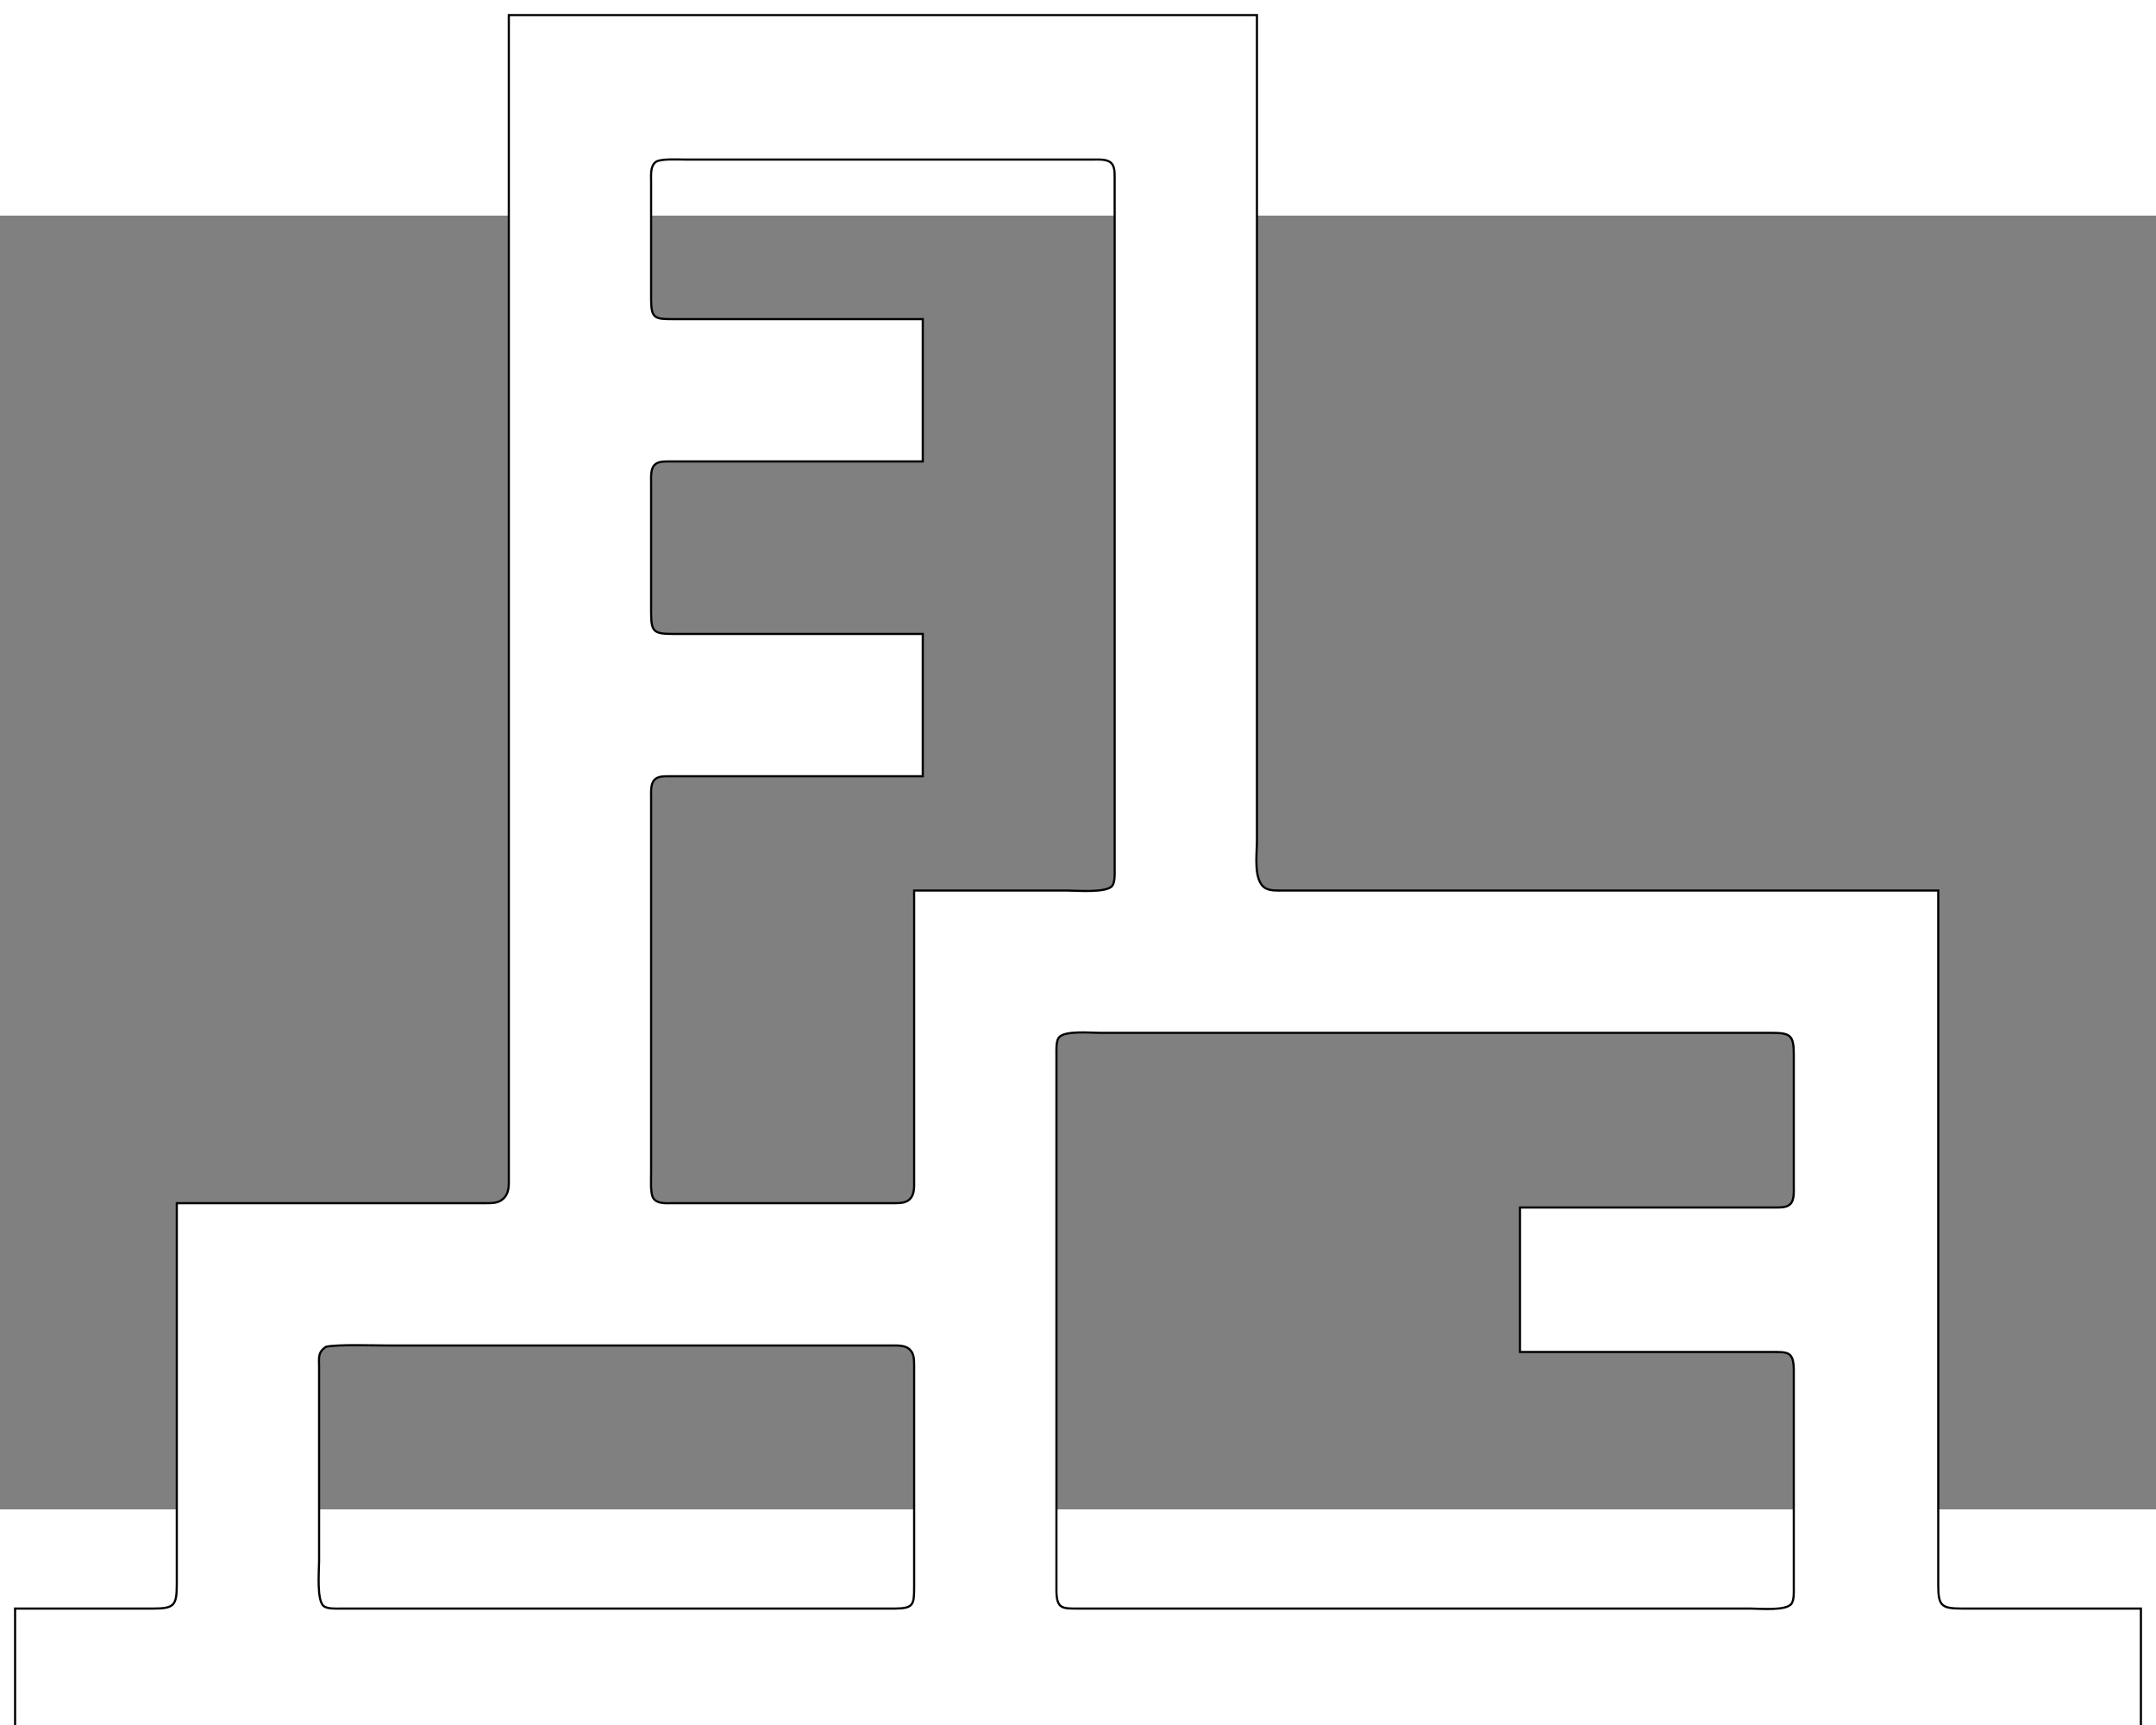 <?xml version="1.0" encoding="UTF-8" standalone="no"?>
<!DOCTYPE svg PUBLIC "-//W3C//DTD SVG 20010904//EN"
              "http://www.w3.org/TR/2001/REC-SVG-20010904/DTD/svg10.dtd">

<svg xmlns="http://www.w3.org/2000/svg"
     width="10in" height="8in"
     viewBox="0 100 1000 600">
  <rect x="0" y="100" width="1000" height="600" fill="#808080" stroke="none"/>
  <path id="Selection"
        fill="white" stroke="black" stroke-width="1"
        d="M 583.00,7.00
C 583.00,7.00 583.00,319.00 583.00,319.00
 583.00,319.00 583.00,390.00 583.00,390.00
 583.00,395.97 581.15,408.75 587.06,411.98
 589.27,413.19 592.52,413.00 595.00,413.00
 595.00,413.00 899.00,413.00 899.00,413.00
 899.00,413.00 899.00,669.00 899.00,669.00
 899.00,669.00 899.00,735.00 899.00,735.00
 899.02,744.68 900.32,745.98 910.00,746.00
 910.00,746.00 993.00,746.00 993.00,746.00
 993.00,746.00 993.00,813.00 993.00,813.00
 993.00,813.00 7.00,813.00 7.00,813.00
 7.00,813.00 7.00,746.00 7.00,746.00
 7.00,746.00 71.00,746.00 71.00,746.00
 80.68,745.98 81.98,744.68 82.00,735.00
 82.00,735.00 82.00,558.00 82.00,558.00
 82.00,558.00 200.00,558.00 200.00,558.00
 200.00,558.00 225.00,558.00 225.00,558.00
 228.20,557.98 231.22,558.15 233.69,555.69
 236.33,553.04 235.99,549.43 236.00,546.00
 236.00,546.00 236.00,7.00 236.00,7.00
 236.00,7.00 583.00,7.00 583.00,7.00 Z
M 495.00,413.00
C 499.37,413.00 513.60,414.25 515.98,410.69
 517.21,408.84 517.00,405.19 517.00,403.00
 517.00,403.00 517.00,203.00 517.00,203.00
 517.00,203.00 517.00,104.00 517.00,104.00
 517.00,104.00 517.00,82.00 517.00,82.00
 516.96,79.86 517.04,77.23 515.40,75.60
 513.48,73.68 509.54,74.01 507.00,74.00
 507.00,74.00 350.00,74.00 350.00,74.00
 350.00,74.00 318.00,74.00 318.00,74.00
 314.97,74.00 306.58,73.51 304.31,75.02
 301.55,76.86 302.01,81.09 302.00,84.00
 302.00,84.00 302.00,139.00 302.00,139.00
 302.06,147.74 303.76,147.98 312.00,148.00
 312.00,148.00 428.00,148.00 428.00,148.00
 428.00,148.00 428.00,214.00 428.00,214.00
 428.00,214.00 332.00,214.00 332.00,214.00
 332.00,214.00 310.00,214.00 310.00,214.00
 307.86,214.04 305.23,213.96 303.60,215.60
 301.68,217.52 302.01,221.46 302.00,224.00
 302.00,224.00 302.00,284.00 302.00,284.00
 302.02,292.92 303.08,293.98 312.00,294.00
 312.00,294.00 428.00,294.00 428.00,294.00
 428.00,294.00 428.00,360.00 428.00,360.00
 428.00,360.00 332.00,360.00 332.00,360.00
 332.00,360.00 310.00,360.00 310.00,360.00
 307.86,360.04 305.23,359.96 303.60,361.60
 301.68,363.52 302.01,367.46 302.00,370.00
 302.00,370.00 302.00,514.00 302.00,514.00
 302.00,514.00 302.00,544.00 302.00,544.00
 302.00,546.78 301.58,553.52 303.02,555.69
 304.86,558.45 309.09,557.99 312.00,558.00
 312.00,558.00 397.00,558.00 397.00,558.00
 397.00,558.00 415.00,558.00 415.00,558.00
 417.73,557.95 420.47,557.97 422.40,555.69
 424.29,553.44 423.99,549.77 424.00,547.00
 424.00,547.00 424.00,413.00 424.00,413.00
 424.00,413.00 495.00,413.00 495.00,413.00 Z
M 802.00,560.00
C 802.00,560.00 824.00,560.00 824.00,560.00
 826.14,559.96 828.77,560.04 830.40,558.40
 832.32,556.48 831.99,552.54 832.00,550.00
 832.00,550.00 832.00,489.00 832.00,489.00
 831.98,480.37 830.63,479.02 822.00,479.00
 822.00,479.00 567.00,479.00 567.00,479.00
 567.00,479.00 510.00,479.00 510.00,479.00
 505.83,479.00 493.37,477.80 491.02,481.31
 489.79,483.16 490.00,486.81 490.00,489.00
 490.00,489.00 490.00,686.00 490.00,686.00
 490.00,686.00 490.00,738.00 490.00,738.00
 490.15,746.15 492.78,745.99 500.00,746.00
 500.00,746.00 755.00,746.00 755.00,746.00
 755.00,746.00 812.00,746.00 812.00,746.00
 816.17,746.00 828.63,747.20 830.98,743.69
 832.21,741.84 832.00,738.19 832.00,736.00
 832.00,736.00 832.00,635.00 832.00,635.00
 831.85,626.85 829.22,627.01 822.00,627.00
 822.00,627.00 705.00,627.00 705.00,627.00
 705.00,627.00 705.00,560.00 705.00,560.00
 705.00,560.00 802.00,560.00 802.00,560.00 Z
M 148.00,634.00
C 148.00,634.00 148.00,653.00 148.00,653.00
 148.00,653.00 148.00,724.00 148.00,724.00
 148.00,728.37 146.75,742.60 150.31,744.98
 152.16,746.21 155.81,746.00 158.00,746.00
 158.00,746.00 362.00,746.00 362.00,746.00
 362.00,746.00 415.00,746.00 415.00,746.00
 423.74,745.94 423.98,744.24 424.00,736.00
 424.00,736.00 424.00,651.00 424.00,651.00
 424.00,651.00 424.00,633.00 424.00,633.00
 423.95,630.27 423.97,627.53 421.69,625.60
 419.44,623.71 415.77,624.01 413.00,624.00
 413.00,624.00 236.00,624.00 236.00,624.00
 236.00,624.00 180.00,624.00 180.00,624.00
 173.49,624.00 156.45,623.40 151.15,624.60
 147.29,627.29 148.01,629.62 148.00,634.00 Z
" />
</svg>
